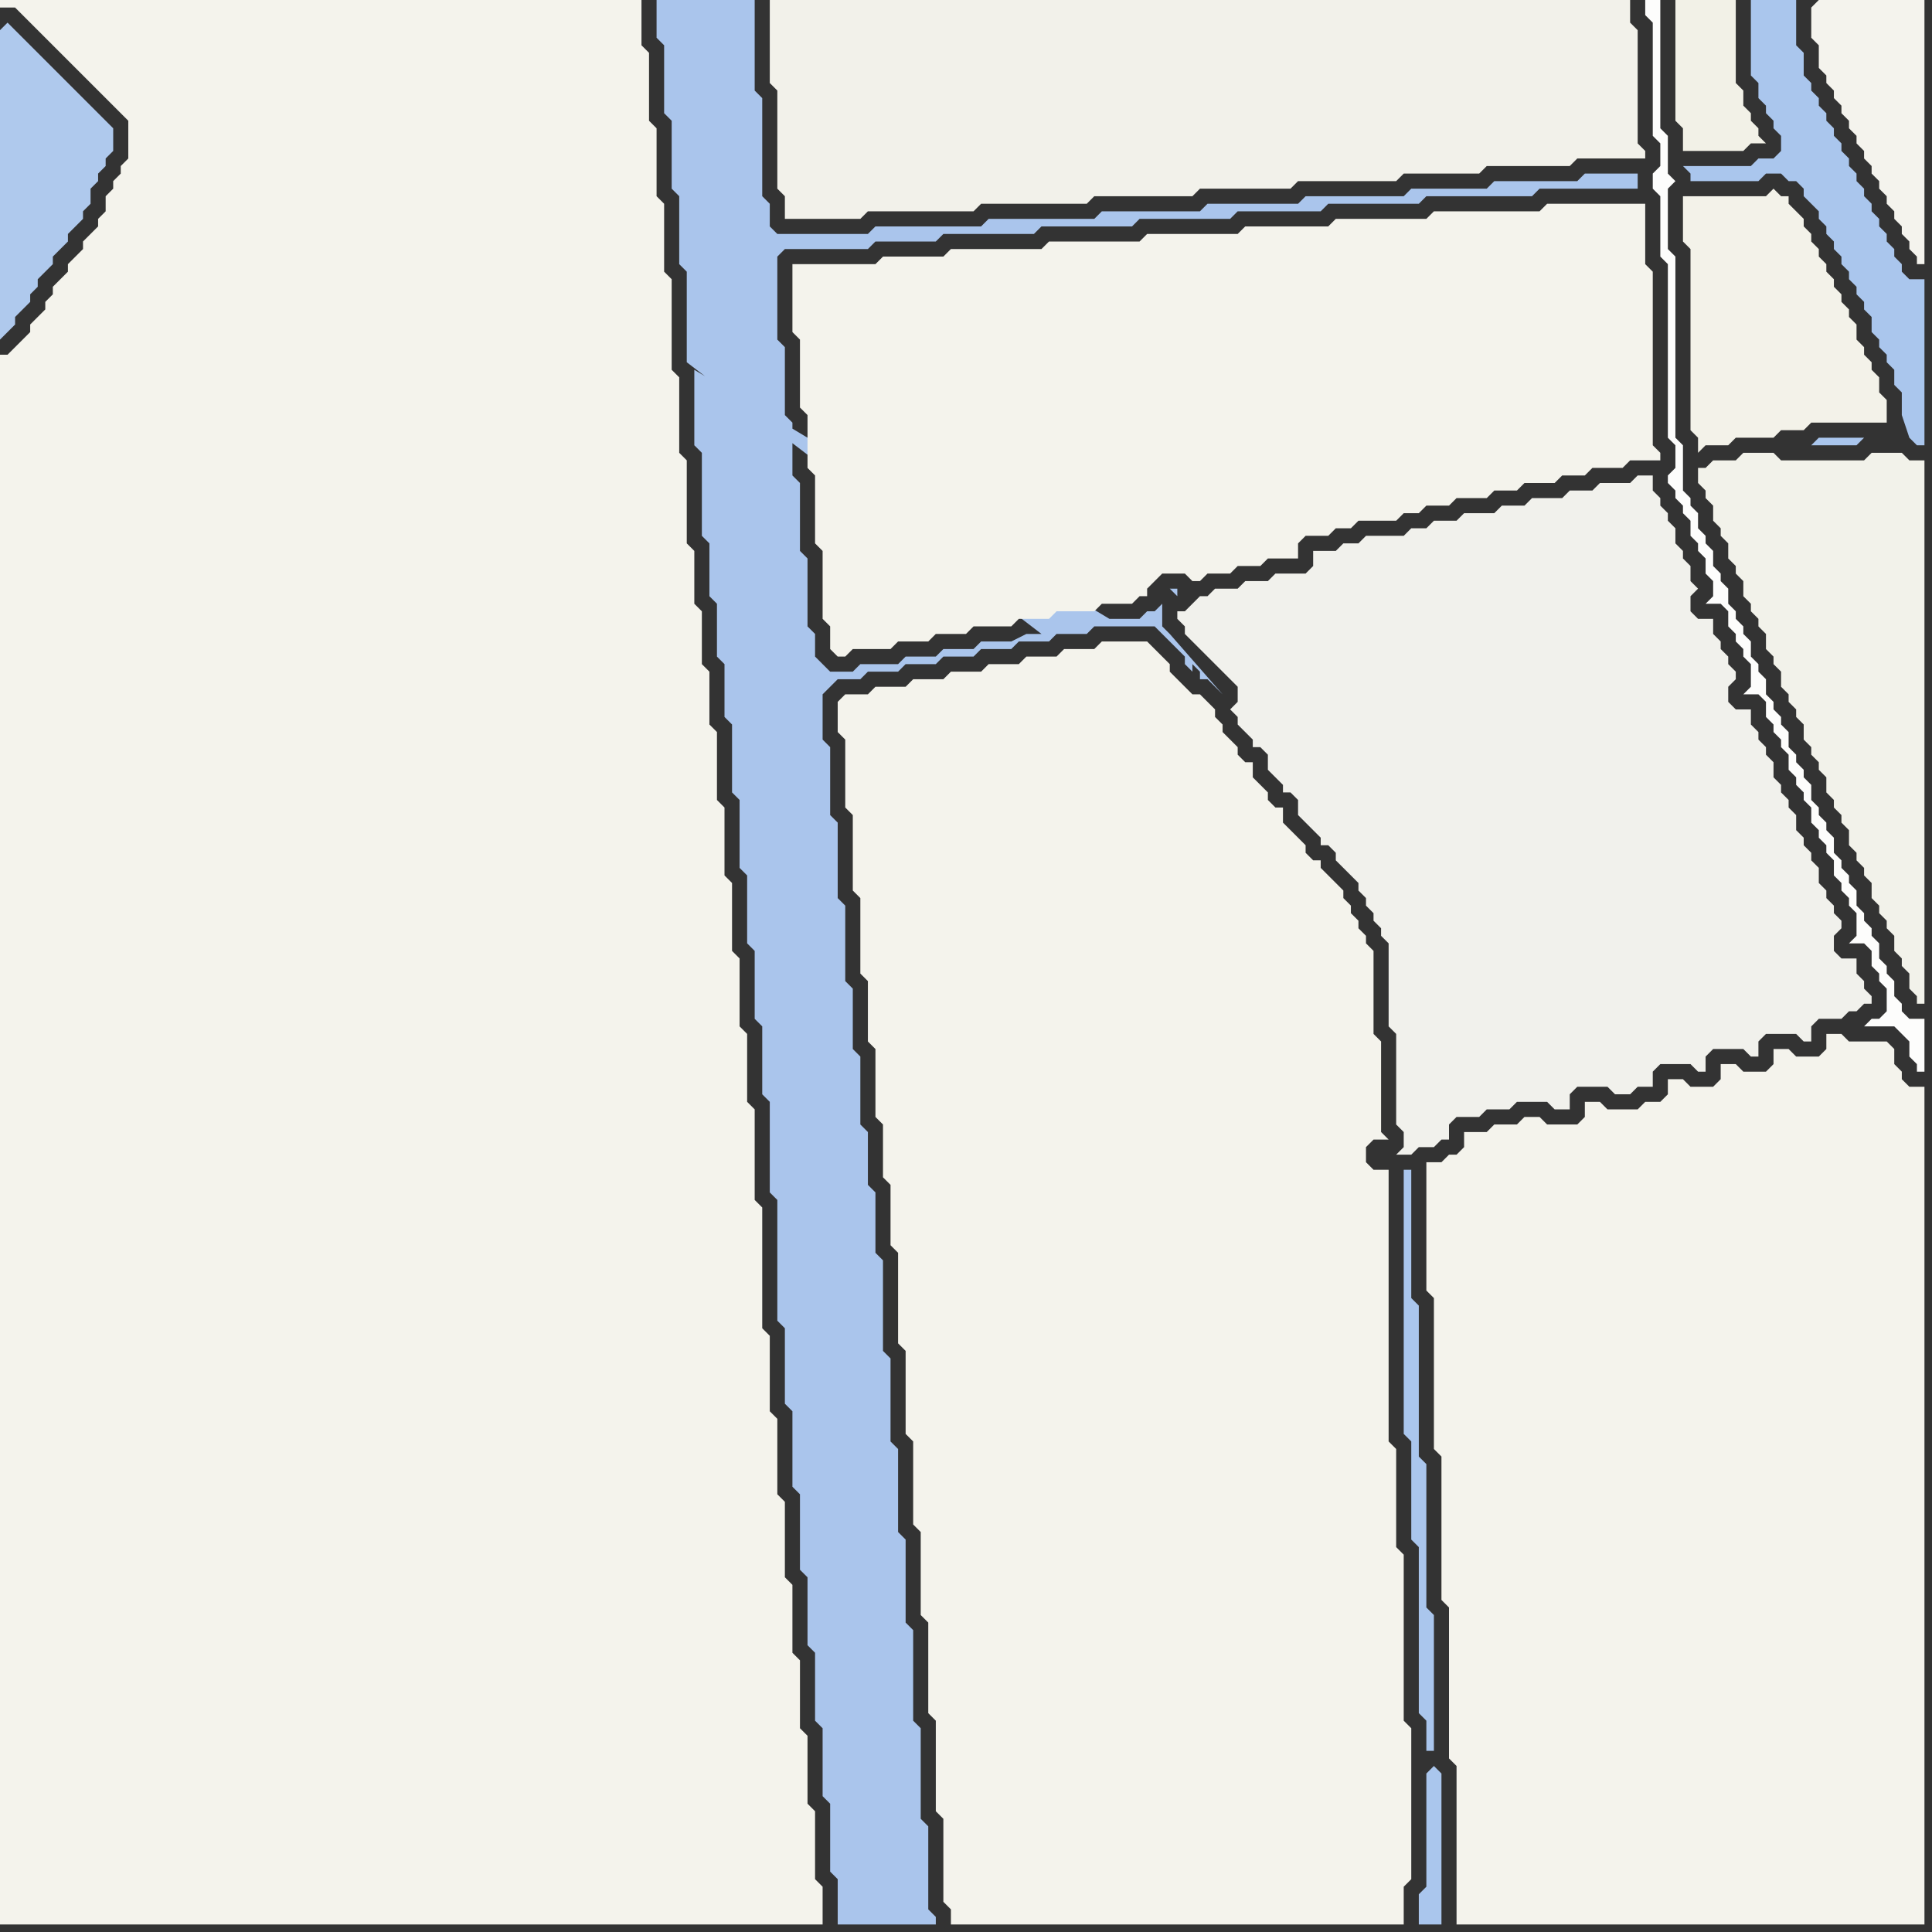 <svg width="256" height="256" xmlns="http://www.w3.org/2000/svg"><rect width="100%" height="100%" fill="#333333" stroke="none"/><script> 
var tempColor;
function hoverPath(evt){
obj = evt.target;
tempColor = obj.getAttribute("fill");
obj.setAttribute("fill","red");
//alert(tempColor);
//obj.setAttribute("stroke","red");}
function recoverPath(evt){
obj = evt.target;
obj.setAttribute("fill", tempColor);
//obj.setAttribute("stroke", tempColor);
}</script><path onmouseover="hoverPath(evt)" onmouseout="recoverPath(evt)" fill="rgb(175,201,237)" d="M  0,4l 0,41 1,-1 0,0 1,-1 0,-1 1,-1 1,-1 0,-1 1,-1 0,-1 1,-1 1,-1 0,-1 1,-1 1,-1 0,-1 1,-1 1,-1 0,-1 1,-1 0,-2 1,-1 0,-1 1,-1 0,-1 1,-1 0,-3 -1,-1 0,0 -1,-1 -1,-1 -1,-1 -1,-1 -1,-1 -1,-1 -1,-1 -1,-1 -1,-1 -1,-1 -1,-1 -1,-1 -1,-1 -1,1Z"/>
<path onmouseover="hoverPath(evt)" onmouseout="recoverPath(evt)" fill="rgb(244,243,236)" d="M  0,151l 0,104 109,0 0,-5 -1,-1 0,-9 -1,-1 0,-9 -1,-1 0,-9 -1,-1 0,-9 -1,-1 0,-10 -1,-1 0,-10 -1,-1 0,-10 -1,-1 0,-16 -1,-1 0,-12 -1,-1 0,-9 -1,-1 0,-9 -1,-1 0,-9 -1,-1 0,-9 -1,-1 0,-9 -1,-1 0,-7 -1,-1 0,-7 -1,-1 0,-7 -1,-1 0,-11 -1,-1 0,-10 -1,-1 0,-12 -1,-1 0,-9 -1,-1 0,-9 -1,-1 0,-9 -1,-1 0,-6 -85,0 0,1 2,0 2,2 1,1 1,1 1,1 1,1 1,1 1,1 1,1 1,1 1,1 1,1 1,1 1,1 1,1 0,5 -1,1 0,1 -1,1 0,1 -1,1 0,2 -1,1 0,1 -2,2 0,1 -1,1 -1,1 0,1 -1,1 -1,1 0,1 -1,1 0,1 -1,1 -1,1 0,1 -1,1 -1,1 -1,1 -1,0Z"/>
<path onmouseover="hoverPath(evt)" onmouseout="recoverPath(evt)" fill="rgb(170,197,236)" d="M  92,49l 0,10 1,1 0,11 1,1 0,7 1,1 0,7 1,1 0,7 1,1 0,9 1,1 0,9 1,1 0,9 1,1 0,9 1,1 0,9 1,1 0,12 1,1 0,16 1,1 0,10 1,1 0,10 1,1 0,10 1,1 0,9 1,1 0,9 1,1 0,9 1,1 0,9 1,1 0,6 13,0 0,-1 -1,-1 0,-11 -1,-1 0,-12 -1,-1 0,-12 -1,-1 0,-11 -1,-1 0,-11 -1,-1 0,-11 -1,-1 0,-12 -1,-1 0,-8 -1,-1 0,-7 -1,-1 0,-9 -1,-1 0,-8 -1,-1 0,-10 -1,-1 0,-10 -1,-1 0,-9 -1,-1 0,-6 1,-1 1,-1 3,0 1,-1 4,0 1,-1 4,0 1,-1 4,0 1,-1 4,0 1,-1 4,0 1,-1 4,0 1,-1 8,0 1,1 1,1 1,1 1,1 0,1 1,1 0,-1 1,1 0,1 1,0 1,1 1,1 -7,-8 -1,-1 0,-3 -1,1 -1,0 -1,1 -4,0 -55,-33 46,35 -2,0 -2,1 -4,0 -1,1 -4,0 -1,1 -4,0 -1,1 -5,0 -1,1 -3,0 -1,-1 -1,-1 0,-3 -1,-1 0,-9 -1,-1 0,-9 -1,-1 0,-7 -1,-1 0,-9 -1,-1 0,-11 1,-1 11,0 1,-1 8,0 1,-1 12,0 1,-1 12,0 1,-1 12,0 1,-1 11,0 1,-1 12,0 1,-1 14,0 1,-1 13,0 0,-2 -7,0 -1,1 -11,0 -1,1 -10,0 -1,1 -13,0 -1,1 -12,0 -1,1 -13,0 -1,1 -14,0 -1,1 -14,0 -1,1 -12,0 -1,-1 0,-3 -1,-1 0,-13 -1,-1 0,-12 -13,0 0,5 1,1 0,9 1,1 0,9 1,1 0,9 1,1 0,12 47,36 -46,-35 63,29 1,1 0,-1 -1,0 -63,-29Z"/>
<path onmouseover="hoverPath(evt)" onmouseout="recoverPath(evt)" fill="rgb(244,243,236)" d="M  110,35l -5,0 0,9 1,1 0,9 1,1 0,7 1,1 0,9 1,1 0,9 1,1 0,3 1,1 1,0 1,-1 5,0 1,-1 4,0 1,-1 4,0 1,-1 5,0 1,-1 4,0 1,-1 5,0 1,-1 4,0 1,-1 1,0 0,-1 1,-1 1,-1 3,0 1,1 1,0 1,-1 3,0 1,-1 3,0 1,-1 4,0 0,-2 1,-1 3,0 1,-1 2,0 1,-1 5,0 1,-1 2,0 1,-1 3,0 1,-1 4,0 1,-1 3,0 1,-1 4,0 1,-1 3,0 1,-1 4,0 1,-1 4,0 0,-1 -1,-1 0,-23 -1,-1 0,-8 -13,0 -1,1 -14,0 -1,1 -12,0 -1,1 -11,0 -1,1 -12,0 -1,1 -12,0 -1,1 -12,0 -1,1 -8,0 -1,1Z"/>
<path onmouseover="hoverPath(evt)" onmouseout="recoverPath(evt)" fill="rgb(244,243,236)" d="M  111,93l 0,4 1,1 0,9 1,1 0,10 1,1 0,10 1,1 0,8 1,1 0,9 1,1 0,7 1,1 0,8 1,1 0,12 1,1 0,11 1,1 0,11 1,1 0,11 1,1 0,12 1,1 0,12 1,1 0,11 1,1 0,2 60,0 0,-5 1,-1 0,-20 -1,-1 0,-22 -1,-1 0,-13 -1,-1 0,-36 -2,0 -1,-1 0,-2 1,-1 2,0 -1,-1 0,-12 -1,-1 0,-11 -1,-1 0,-1 -1,-1 0,-1 -1,-1 0,-1 -1,-1 0,-1 -1,-1 -1,-1 -1,-1 0,-1 -1,0 -1,-1 0,-1 -1,-1 -1,-1 -1,-1 0,-2 -1,0 -1,-1 0,-1 -1,-1 -1,-1 0,-2 -1,0 -1,-1 0,-1 -1,-1 -1,-1 0,-1 -1,-1 0,-1 -1,-1 -1,-1 -1,0 -1,-1 -1,-1 -1,-1 0,-1 -1,-1 -1,-1 -1,-1 -6,0 -1,1 -4,0 -1,1 -4,0 -1,1 -4,0 -1,1 -4,0 -1,1 -4,0 -1,1 -4,0 -1,1 -3,0 -1,1Z"/>
<path onmouseover="hoverPath(evt)" onmouseout="recoverPath(evt)" fill="rgb(242,241,234)" d="M  121,28l 8,0 1,-1 14,0 1,-1 13,0 1,-1 12,0 1,-1 13,0 1,-1 10,0 1,-1 11,0 1,-1 9,0 0,-1 -1,-1 0,-15 -1,-1 0,-3 -114,0 0,11 1,1 0,13 1,1 0,3 10,0 1,-1Z"/>
<path onmouseover="hoverPath(evt)" onmouseout="recoverPath(evt)" fill="rgb(241,241,236)" d="M  158,80l 0,0 -1,1 -1,0 0,1 1,1 0,1 1,1 1,1 1,1 1,1 1,1 1,1 1,1 0,2 -1,1 1,1 0,1 1,1 1,1 0,1 1,0 1,1 0,2 1,1 1,1 0,1 1,0 1,1 0,2 2,2 1,1 0,1 1,0 1,1 0,1 1,1 1,1 1,1 0,1 1,1 0,1 1,1 0,1 1,1 0,1 1,1 0,11 1,1 0,12 1,1 0,2 -1,1 2,0 1,-1 2,0 1,-1 1,0 0,-2 1,-1 3,0 1,-1 3,0 1,-1 4,0 1,1 2,0 0,-2 1,-1 4,0 1,1 2,0 1,-1 2,0 0,-2 1,-1 4,0 1,1 1,0 0,-2 1,-1 4,0 1,1 1,0 0,-2 1,-1 4,0 1,1 1,0 0,-2 1,-1 3,0 1,-1 1,0 1,-1 1,0 0,-1 -1,-1 0,-1 -1,-1 0,-2 -2,0 -1,-1 0,-2 1,-1 0,-1 -1,-1 0,-1 -1,-1 0,-1 -1,-1 0,-2 -1,-1 0,-1 -1,-1 0,-1 -1,-1 0,-2 -1,-1 0,-1 -1,-1 0,-1 -1,-1 0,-2 -1,-1 0,-1 -1,-1 0,-1 -1,-1 0,-2 -2,0 -1,-1 0,-2 1,-1 0,-1 -1,-1 0,-1 -1,-1 0,-1 -1,-1 0,-2 -2,0 -1,-1 0,-2 1,-1 -1,-1 0,-2 -1,-1 0,-1 -1,-1 0,-2 -1,-1 0,-1 -1,-1 0,-1 -1,-1 0,-2 -2,0 -1,1 -4,0 -1,1 -3,0 -1,1 -4,0 -1,1 -3,0 -1,1 -4,0 -1,1 -3,0 -1,1 -2,0 -1,1 -5,0 -1,1 -2,0 -1,1 -3,0 0,2 -1,1 -4,0 -1,1 -3,0 -1,1 -3,0 -1,1 -1,0 -1,1Z"/>
<path onmouseover="hoverPath(evt)" onmouseout="recoverPath(evt)" fill="rgb(244,243,236)" d="M  189,156l 0,15 1,1 0,20 1,1 0,19 1,1 0,20 1,1 0,21 62,0 0,-111 -2,0 -1,-1 0,-1 -1,-1 0,-2 -1,-1 -5,0 -1,-1 -2,0 0,2 -1,1 -3,0 -1,-1 -2,0 0,2 -1,1 -3,0 -1,-1 -2,0 0,2 -1,1 -3,0 -1,-1 -2,0 0,2 -1,1 -2,0 -1,1 -4,0 -1,-1 -2,0 0,2 -1,1 -4,0 -1,-1 -2,0 -1,1 -3,0 -1,1 -3,0 0,2 -1,1 -1,0 -1,1 -2,0Z"/>
<path onmouseover="hoverPath(evt)" onmouseout="recoverPath(evt)" fill="rgb(170,198,237)" d="M  189,235l 0,15 -1,1 0,4 3,0 0,-20 -1,-1 -1,1 0,-3 1,0 0,-18 -1,-1 0,-19 -1,-1 0,-20 -1,-1 0,-17 -1,0 0,35 1,1 0,13 1,1 0,22 1,1Z"/>
<path onmouseover="hoverPath(evt)" onmouseout="recoverPath(evt)" fill="rgb(242,241,231)" d="M  223,0l -1,0 0,16 1,1 0,3 8,0 1,-1 2,0 -1,-1 0,-1 -1,-1 0,-1 -1,-1 0,-2 -1,-1 0,-11Z"/>
<path onmouseover="hoverPath(evt)" onmouseout="recoverPath(evt)" fill="rgb(243,242,233)" d="M  224,26l -1,0 0,6 1,1 0,24 1,1 0,2 1,-1 3,0 1,-1 5,0 1,-1 3,0 1,-1 10,0 0,-3 -1,-1 0,-2 -1,-1 0,-1 -1,-1 0,-1 -1,-1 0,-2 -1,-1 0,-1 -1,-1 0,-1 -1,-1 0,-1 -1,-1 0,-1 -1,-1 0,-1 -1,-1 0,-1 -1,-1 0,-1 -1,-1 -1,-1 0,-1 -1,0 -1,-1 -1,1Z"/>
<path onmouseover="hoverPath(evt)" onmouseout="recoverPath(evt)" fill="rgb(242,242,234)" d="M  226,65l 0,1 1,1 0,2 1,1 0,1 1,1 0,2 1,1 0,1 1,1 0,2 1,1 0,1 1,1 0,1 1,1 0,2 1,1 0,1 1,1 0,2 1,1 0,1 1,1 0,1 1,1 0,2 1,1 0,1 1,1 0,1 1,1 0,2 1,1 0,1 1,1 0,1 1,1 0,2 1,1 0,1 1,1 0,1 1,1 0,2 1,1 0,1 1,1 0,1 1,1 0,2 1,1 0,1 1,1 0,2 1,1 0,1 1,0 0,-72 -2,0 -1,-1 -4,0 -1,1 -11,0 -1,-1 -4,0 -1,1 -3,0 -1,1 -1,0 0,2 1,1Z"/>
<path onmouseover="hoverPath(evt)" onmouseout="recoverPath(evt)" fill="rgb(244,243,237)" d="M  240,1l 0,4 1,1 0,3 1,1 0,1 1,1 0,1 1,1 0,1 1,1 0,1 1,1 0,1 1,1 0,1 1,1 0,1 1,1 0,1 1,1 0,1 1,1 0,1 1,1 0,1 1,1 0,1 1,1 0,1 1,0 0,-35 -14,0 -1,1Z"/>
<path onmouseover="hoverPath(evt)" onmouseout="recoverPath(evt)" fill="rgb(253,253,252)" d="M  247,136l 4,0 1,1 1,1 0,2 1,1 0,1 1,0 0,-7 -2,0 -1,-1 0,-1 -1,-1 0,-2 -1,-1 0,-1 -1,-1 0,-2 -1,-1 0,-1 -1,-1 0,-1 -1,-1 0,-2 -1,-1 0,-1 -1,-1 0,-1 -1,-1 0,-2 -1,-1 0,-1 -1,-1 0,-1 -1,-1 0,-2 -1,-1 0,-1 -1,-1 0,-1 -1,-1 0,-2 -1,-1 0,-1 -1,-1 0,-1 -1,-1 0,-2 -1,-1 0,-1 -1,-1 0,-2 -1,-1 0,-1 -1,-1 0,-1 -1,-1 0,-2 -1,-1 0,-1 -1,-1 0,-2 -1,-1 0,-1 -1,-1 0,-2 -1,-1 0,-1 -1,-1 0,-6 -1,-1 0,-24 -1,-1 0,-8 1,-1 -1,-1 0,-5 -1,-1 0,-17 -2,0 0,2 1,1 0,15 1,1 0,3 -1,1 0,2 1,1 0,8 1,1 0,23 1,1 0,3 -1,1 0,1 1,1 0,1 1,1 0,1 1,1 0,2 1,1 0,1 1,1 0,2 1,1 0,2 -1,1 2,0 1,1 0,2 1,1 0,1 1,1 0,1 1,1 0,3 -1,1 2,0 1,1 0,2 1,1 0,1 1,1 0,1 1,1 0,2 1,1 0,1 1,1 0,1 1,1 0,2 1,1 0,1 1,1 0,1 1,1 0,2 1,1 0,1 1,1 0,1 1,1 0,3 -1,1 2,0 1,1 0,2 1,1 0,1 1,1 0,3 -1,1 -1,0 -1,1Z"/>
<path onmouseover="hoverPath(evt)" onmouseout="recoverPath(evt)" fill="rgb(170,198,237)" d="M  247,58l -6,0 -1,1 6,0 1,-1 6,0 1,1 1,0 0,-22 -2,0 -1,-1 0,-1 -1,-1 0,-1 -1,-1 0,-1 -1,-1 0,-1 -1,-1 0,-1 -1,-1 0,-1 -1,-1 0,-1 -1,-1 0,-1 -1,-1 0,-1 -1,-1 0,-1 -1,-1 0,-1 -1,-1 0,-1 -1,-1 0,-1 -1,-1 0,-3 -1,-1 0,-6 -6,0 0,10 1,1 0,2 1,1 0,1 1,1 0,1 1,1 0,2 -1,1 -2,0 -1,1 -9,0 1,1 0,1 9,0 1,-1 2,0 1,1 1,0 1,1 0,1 1,1 1,1 0,1 1,1 0,1 1,1 0,1 1,1 0,1 1,1 0,1 1,1 0,1 1,1 0,1 1,1 0,2 1,1 0,1 1,1 0,1 1,1 0,2 1,1 0,3 1,3Z"/>
</svg>